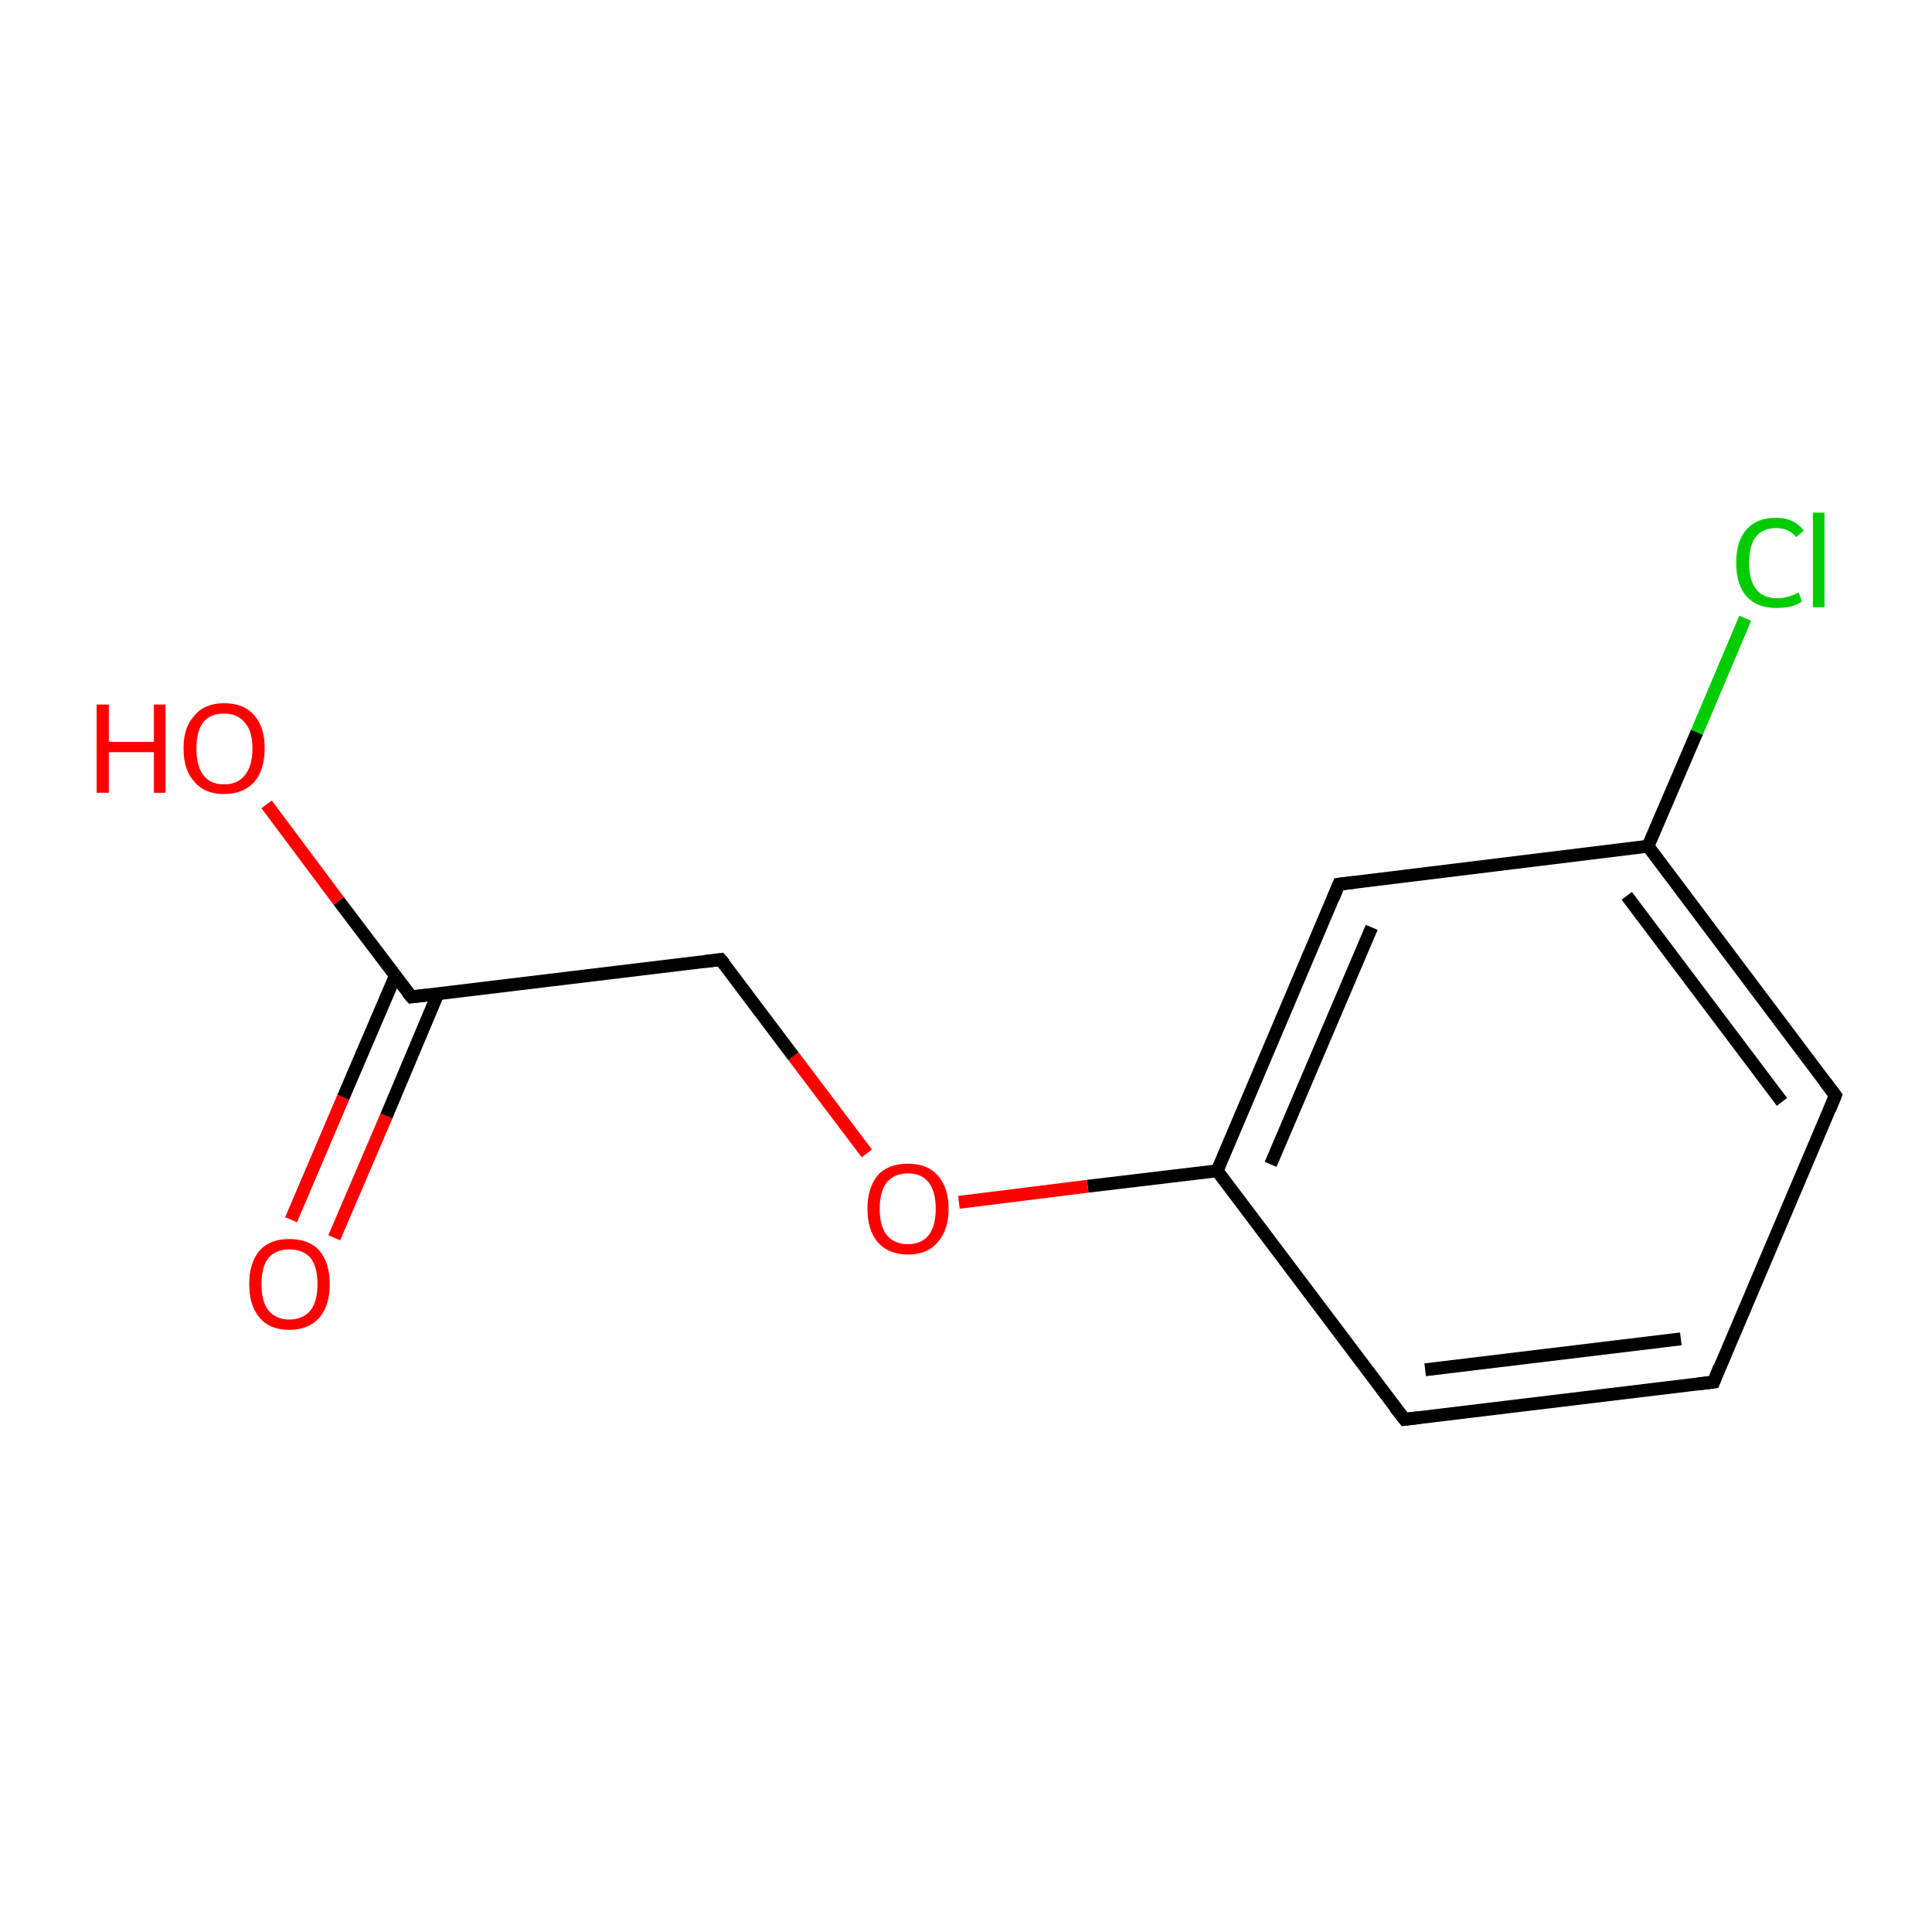 <?xml version='1.0' encoding='iso-8859-1'?>
<svg version='1.1' baseProfile='full'
              xmlns='http://www.w3.org/2000/svg'
                      xmlns:rdkit='http://www.rdkit.org/xml'
                      xmlns:xlink='http://www.w3.org/1999/xlink'
                  xml:space='preserve'
width='300px' height='300px' viewBox='0 0 300 300'>
<!-- END OF HEADER -->
<rect style='opacity:1.0;fill:#FFFFFF;stroke:none' width='300.0' height='300.0' x='0.0' y='0.0'> </rect>
<path class='bond-0 atom-0 atom-1' d='M 266.1,214.6 L 218.1,220.4' style='fill:none;fill-rule:evenodd;stroke:#000000;stroke-width:2.0px;stroke-linecap:butt;stroke-linejoin:miter;stroke-opacity:1' />
<path class='bond-0 atom-0 atom-1' d='M 261.0,207.9 L 221.3,212.7' style='fill:none;fill-rule:evenodd;stroke:#000000;stroke-width:2.0px;stroke-linecap:butt;stroke-linejoin:miter;stroke-opacity:1' />
<path class='bond-1 atom-1 atom-2' d='M 218.1,220.4 L 189.0,181.8' style='fill:none;fill-rule:evenodd;stroke:#000000;stroke-width:2.0px;stroke-linecap:butt;stroke-linejoin:miter;stroke-opacity:1' />
<path class='bond-2 atom-2 atom-3' d='M 189.0,181.8 L 207.9,137.3' style='fill:none;fill-rule:evenodd;stroke:#000000;stroke-width:2.0px;stroke-linecap:butt;stroke-linejoin:miter;stroke-opacity:1' />
<path class='bond-2 atom-2 atom-3' d='M 197.3,180.8 L 213.0,144.0' style='fill:none;fill-rule:evenodd;stroke:#000000;stroke-width:2.0px;stroke-linecap:butt;stroke-linejoin:miter;stroke-opacity:1' />
<path class='bond-3 atom-3 atom-4' d='M 207.9,137.3 L 255.9,131.4' style='fill:none;fill-rule:evenodd;stroke:#000000;stroke-width:2.0px;stroke-linecap:butt;stroke-linejoin:miter;stroke-opacity:1' />
<path class='bond-4 atom-4 atom-5' d='M 255.9,131.4 L 285.0,170.1' style='fill:none;fill-rule:evenodd;stroke:#000000;stroke-width:2.0px;stroke-linecap:butt;stroke-linejoin:miter;stroke-opacity:1' />
<path class='bond-4 atom-4 atom-5' d='M 252.6,139.1 L 276.7,171.1' style='fill:none;fill-rule:evenodd;stroke:#000000;stroke-width:2.0px;stroke-linecap:butt;stroke-linejoin:miter;stroke-opacity:1' />
<path class='bond-5 atom-4 atom-6' d='M 255.9,131.4 L 263.5,113.7' style='fill:none;fill-rule:evenodd;stroke:#000000;stroke-width:2.0px;stroke-linecap:butt;stroke-linejoin:miter;stroke-opacity:1' />
<path class='bond-5 atom-4 atom-6' d='M 263.5,113.7 L 271.0,96.0' style='fill:none;fill-rule:evenodd;stroke:#00CC00;stroke-width:2.0px;stroke-linecap:butt;stroke-linejoin:miter;stroke-opacity:1' />
<path class='bond-6 atom-2 atom-7' d='M 189.0,181.8 L 168.9,184.2' style='fill:none;fill-rule:evenodd;stroke:#000000;stroke-width:2.0px;stroke-linecap:butt;stroke-linejoin:miter;stroke-opacity:1' />
<path class='bond-6 atom-2 atom-7' d='M 168.9,184.2 L 148.9,186.7' style='fill:none;fill-rule:evenodd;stroke:#FF0000;stroke-width:2.0px;stroke-linecap:butt;stroke-linejoin:miter;stroke-opacity:1' />
<path class='bond-7 atom-7 atom-8' d='M 134.6,179.1 L 123.2,164.0' style='fill:none;fill-rule:evenodd;stroke:#FF0000;stroke-width:2.0px;stroke-linecap:butt;stroke-linejoin:miter;stroke-opacity:1' />
<path class='bond-7 atom-7 atom-8' d='M 123.2,164.0 L 111.9,149.0' style='fill:none;fill-rule:evenodd;stroke:#000000;stroke-width:2.0px;stroke-linecap:butt;stroke-linejoin:miter;stroke-opacity:1' />
<path class='bond-8 atom-8 atom-9' d='M 111.9,149.0 L 63.9,154.8' style='fill:none;fill-rule:evenodd;stroke:#000000;stroke-width:2.0px;stroke-linecap:butt;stroke-linejoin:miter;stroke-opacity:1' />
<path class='bond-9 atom-9 atom-10' d='M 61.4,151.5 L 53.3,170.4' style='fill:none;fill-rule:evenodd;stroke:#000000;stroke-width:2.0px;stroke-linecap:butt;stroke-linejoin:miter;stroke-opacity:1' />
<path class='bond-9 atom-9 atom-10' d='M 53.3,170.4 L 45.2,189.4' style='fill:none;fill-rule:evenodd;stroke:#FF0000;stroke-width:2.0px;stroke-linecap:butt;stroke-linejoin:miter;stroke-opacity:1' />
<path class='bond-9 atom-9 atom-10' d='M 68.0,154.3 L 60.0,173.3' style='fill:none;fill-rule:evenodd;stroke:#000000;stroke-width:2.0px;stroke-linecap:butt;stroke-linejoin:miter;stroke-opacity:1' />
<path class='bond-9 atom-9 atom-10' d='M 60.0,173.3 L 51.9,192.2' style='fill:none;fill-rule:evenodd;stroke:#FF0000;stroke-width:2.0px;stroke-linecap:butt;stroke-linejoin:miter;stroke-opacity:1' />
<path class='bond-10 atom-9 atom-11' d='M 63.9,154.8 L 52.6,139.9' style='fill:none;fill-rule:evenodd;stroke:#000000;stroke-width:2.0px;stroke-linecap:butt;stroke-linejoin:miter;stroke-opacity:1' />
<path class='bond-10 atom-9 atom-11' d='M 52.6,139.9 L 41.4,124.9' style='fill:none;fill-rule:evenodd;stroke:#FF0000;stroke-width:2.0px;stroke-linecap:butt;stroke-linejoin:miter;stroke-opacity:1' />
<path class='bond-11 atom-5 atom-0' d='M 285.0,170.1 L 266.1,214.6' style='fill:none;fill-rule:evenodd;stroke:#000000;stroke-width:2.0px;stroke-linecap:butt;stroke-linejoin:miter;stroke-opacity:1' />
<path d='M 263.7,214.9 L 266.1,214.6 L 267.0,212.3' style='fill:none;stroke:#000000;stroke-width:2.0px;stroke-linecap:butt;stroke-linejoin:miter;stroke-miterlimit:10;stroke-opacity:1;' />
<path d='M 220.5,220.1 L 218.1,220.4 L 216.6,218.5' style='fill:none;stroke:#000000;stroke-width:2.0px;stroke-linecap:butt;stroke-linejoin:miter;stroke-miterlimit:10;stroke-opacity:1;' />
<path d='M 207.0,139.5 L 207.9,137.3 L 210.3,137.0' style='fill:none;stroke:#000000;stroke-width:2.0px;stroke-linecap:butt;stroke-linejoin:miter;stroke-miterlimit:10;stroke-opacity:1;' />
<path d='M 283.5,168.1 L 285.0,170.1 L 284.1,172.3' style='fill:none;stroke:#000000;stroke-width:2.0px;stroke-linecap:butt;stroke-linejoin:miter;stroke-miterlimit:10;stroke-opacity:1;' />
<path d='M 112.5,149.7 L 111.9,149.0 L 109.5,149.3' style='fill:none;stroke:#000000;stroke-width:2.0px;stroke-linecap:butt;stroke-linejoin:miter;stroke-miterlimit:10;stroke-opacity:1;' />
<path d='M 66.3,154.5 L 63.9,154.8 L 63.3,154.1' style='fill:none;stroke:#000000;stroke-width:2.0px;stroke-linecap:butt;stroke-linejoin:miter;stroke-miterlimit:10;stroke-opacity:1;' />
<path class='atom-6' d='M 269.6 87.4
Q 269.6 84.0, 271.2 82.2
Q 272.8 80.4, 275.8 80.4
Q 278.6 80.4, 280.1 82.4
L 278.9 83.4
Q 277.8 82.0, 275.8 82.0
Q 273.7 82.0, 272.6 83.4
Q 271.6 84.8, 271.6 87.4
Q 271.6 90.1, 272.7 91.5
Q 273.8 92.9, 276.0 92.9
Q 277.5 92.9, 279.3 92.0
L 279.8 93.4
Q 279.1 93.9, 278.0 94.2
Q 277.0 94.4, 275.8 94.4
Q 272.8 94.4, 271.2 92.6
Q 269.6 90.8, 269.6 87.4
' fill='#00CC00'/>
<path class='atom-6' d='M 281.5 79.6
L 283.3 79.6
L 283.3 94.3
L 281.5 94.3
L 281.5 79.6
' fill='#00CC00'/>
<path class='atom-7' d='M 134.7 187.7
Q 134.7 184.4, 136.3 182.5
Q 137.9 180.7, 141.0 180.7
Q 144.0 180.7, 145.6 182.5
Q 147.3 184.4, 147.3 187.7
Q 147.3 191.0, 145.6 192.9
Q 144.0 194.8, 141.0 194.8
Q 138.0 194.8, 136.3 192.9
Q 134.7 191.0, 134.7 187.7
M 141.0 193.2
Q 143.1 193.2, 144.2 191.8
Q 145.3 190.4, 145.3 187.7
Q 145.3 185.0, 144.2 183.6
Q 143.1 182.2, 141.0 182.2
Q 138.9 182.2, 137.7 183.6
Q 136.6 185.0, 136.6 187.7
Q 136.6 190.4, 137.7 191.8
Q 138.9 193.2, 141.0 193.2
' fill='#FF0000'/>
<path class='atom-10' d='M 38.7 199.4
Q 38.7 196.1, 40.3 194.2
Q 41.9 192.4, 44.9 192.4
Q 48.0 192.4, 49.6 194.2
Q 51.2 196.1, 51.2 199.4
Q 51.2 202.7, 49.6 204.6
Q 47.9 206.5, 44.9 206.5
Q 41.9 206.5, 40.3 204.6
Q 38.7 202.7, 38.7 199.4
M 44.9 204.9
Q 47.0 204.9, 48.2 203.5
Q 49.3 202.1, 49.3 199.4
Q 49.3 196.7, 48.2 195.3
Q 47.0 194.0, 44.9 194.0
Q 42.9 194.0, 41.7 195.3
Q 40.6 196.7, 40.6 199.4
Q 40.6 202.1, 41.7 203.5
Q 42.9 204.9, 44.9 204.9
' fill='#FF0000'/>
<path class='atom-11' d='M 15.0 109.4
L 16.9 109.4
L 16.9 115.2
L 23.9 115.2
L 23.9 109.4
L 25.7 109.4
L 25.7 123.1
L 23.9 123.1
L 23.9 116.8
L 16.9 116.8
L 16.9 123.1
L 15.0 123.1
L 15.0 109.4
' fill='#FF0000'/>
<path class='atom-11' d='M 28.5 116.2
Q 28.5 112.9, 30.2 111.1
Q 31.8 109.2, 34.8 109.2
Q 37.9 109.2, 39.5 111.1
Q 41.1 112.9, 41.1 116.2
Q 41.1 119.5, 39.5 121.4
Q 37.8 123.3, 34.8 123.3
Q 31.8 123.3, 30.2 121.4
Q 28.5 119.6, 28.5 116.2
M 34.8 121.8
Q 36.9 121.8, 38.0 120.4
Q 39.2 119.0, 39.2 116.2
Q 39.2 113.5, 38.0 112.2
Q 36.9 110.8, 34.8 110.8
Q 32.7 110.8, 31.6 112.1
Q 30.5 113.5, 30.5 116.2
Q 30.5 119.0, 31.6 120.4
Q 32.7 121.8, 34.8 121.8
' fill='#FF0000'/>
</svg>
